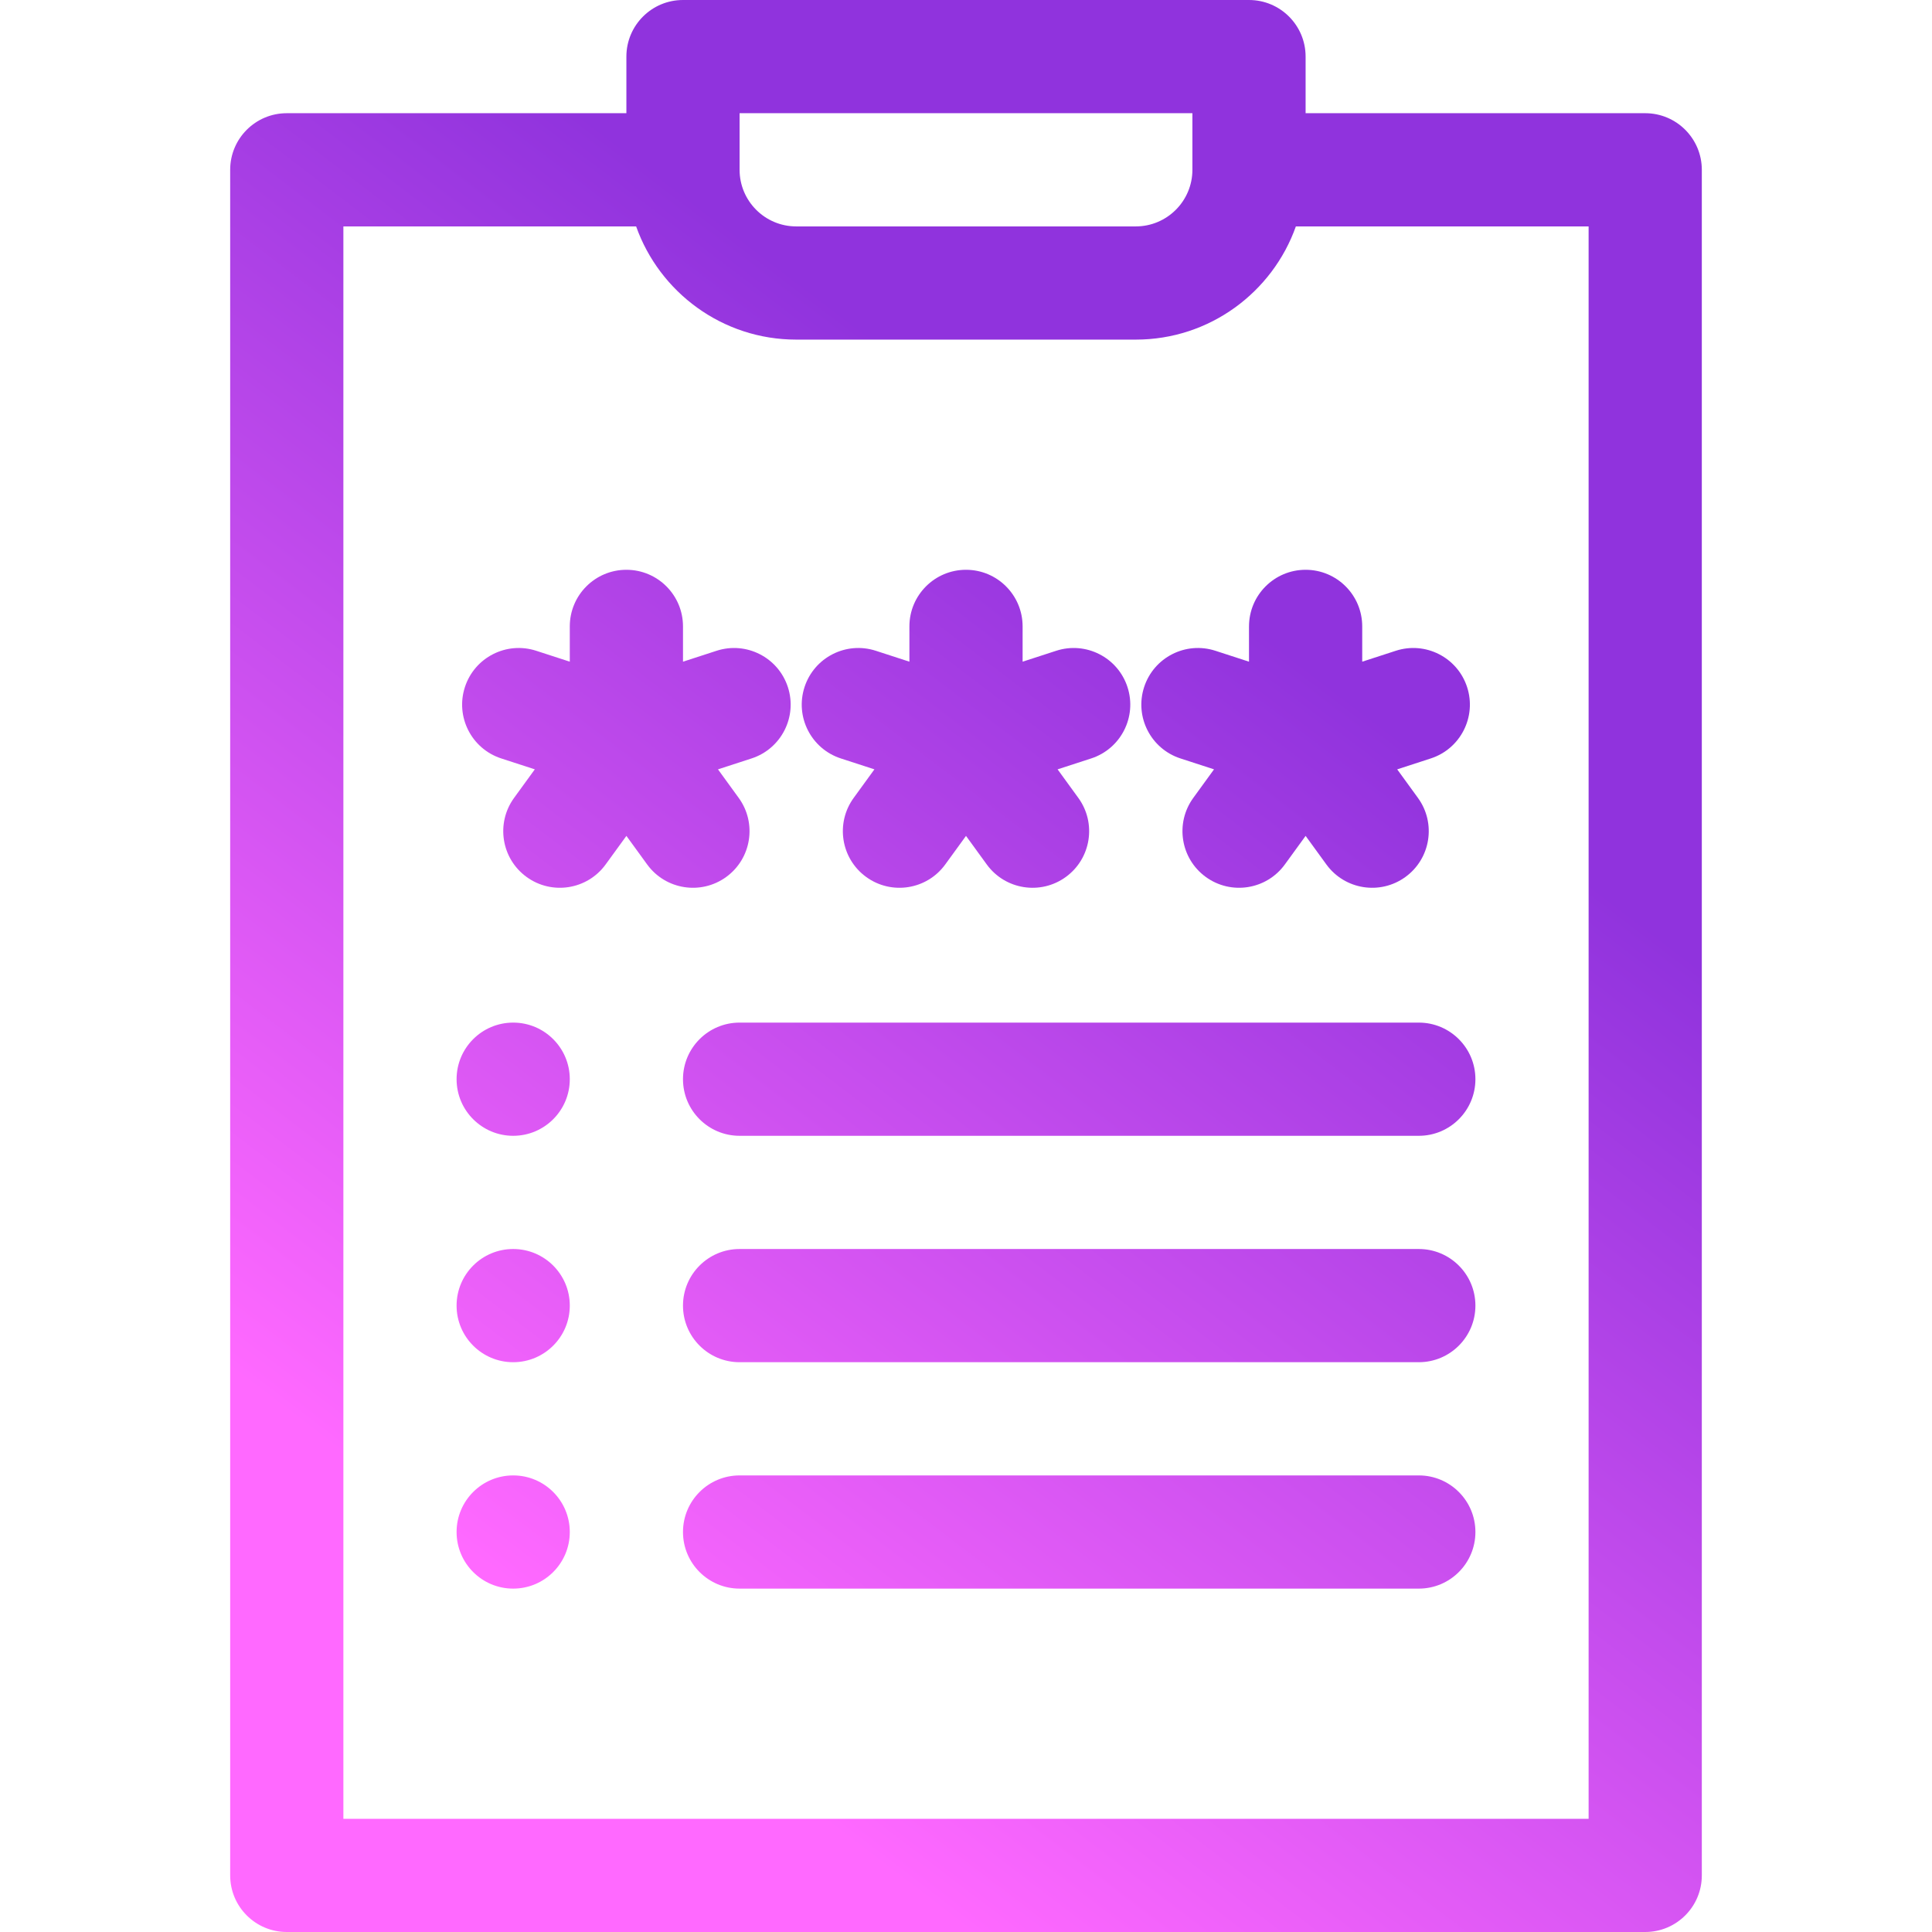 <?xml version="1.0" encoding="UTF-8" standalone="no"?>
<svg
   id="Capa_1"
   enable-background="new 0 0 512 512"
   height="512"
   viewBox="0 0 512 512"
   width="512"
   version="1.1"
   sodipodi:docname="diodon.svg"
   inkscape:version="1.3.2 (091e20ef0f, 2023-11-25, custom)"
   xmlns:inkscape="http://www.inkscape.org/namespaces/inkscape"
   xmlns:sodipodi="http://sodipodi.sourceforge.net/DTD/sodipodi-0.dtd"
   xmlns="http://www.w3.org/2000/svg"
   xmlns:svg="http://www.w3.org/2000/svg">
  <defs
     id="defs3" />
  <sodipodi:namedview
     id="namedview3"
     pagecolor="#505050"
     bordercolor="#ffffff"
     borderopacity="1"
     inkscape:showpageshadow="0"
     inkscape:pageopacity="0"
     inkscape:pagecheckerboard="1"
     inkscape:deskcolor="#505050"
     inkscape:zoom="0.82714844"
     inkscape:cx="238.77214"
     inkscape:cy="277.45927"
     inkscape:current-layer="Capa_1" />
  <linearGradient
     id="SVGID_1_"
     gradientUnits="userSpaceOnUse"
     x1="256"
     x2="451"
     y1="512"
     y2="256">
    <stop
       offset="0"
       id="stop1"
       style="stop-color:#ff69ff;stop-opacity:1;" />
    <stop
       offset="1"
       id="stop2"
       style="stop-color:#9033dd;stop-opacity:1;" />
  </linearGradient>
  <g
     id="g3">
    <g
       id="g2">
      <path
         d="m136 331c-8.284 0-15 6.716-15 15s6.716 15 15 15 15-6.716 15-15-6.716-15-15-15zm0-60c-8.284 0-15 6.716-15 15s6.716 15 15 15 15-6.716 15-15-6.716-15-15-15zm86.833-70.005 8.896 2.891-5.498 7.568c-4.869 6.702-3.384 16.083 3.318 20.952 6.672 4.848 16.061 3.414 20.952-3.318l5.499-7.568 5.499 7.568c4.883 6.722 14.269 8.174 20.952 3.318 6.702-4.87 8.188-14.25 3.318-20.952l-5.498-7.568 8.896-2.891c7.879-2.56 12.19-11.022 9.63-18.901-2.56-7.878-11.017-12.191-18.901-9.63l-8.896 2.89v-9.354c0-8.284-6.716-15-15-15s-15 6.716-15 15v9.354l-8.896-2.891c-7.882-2.563-16.342 1.752-18.901 9.63-2.56 7.88 1.751 16.343 9.63 18.902zm-30.382 31.411c6.702-4.87 8.188-14.25 3.318-20.952l-5.498-7.568 8.896-2.891c7.879-2.56 12.19-11.022 9.63-18.901-2.559-7.878-11.019-12.191-18.901-9.63l-8.896 2.89v-9.354c0-8.284-6.716-15-15-15s-15 6.716-15 15v9.354l-8.896-2.891c-7.882-2.563-16.342 1.752-18.901 9.63-2.56 7.879 1.751 16.341 9.63 18.901l8.896 2.891-5.498 7.568c-4.869 6.702-3.384 16.083 3.318 20.952 6.672 4.848 16.061 3.414 20.952-3.318l5.499-7.567 5.499 7.568c4.883 6.721 14.268 8.173 20.952 3.318zm-56.451 158.594c-8.284 0-15 6.716-15 15s6.716 15 15 15 15-6.716 15-15-6.716-15-15-15zm300-361h-90v-15c0-8.284-6.716-15-15-15h-150c-8.284 0-15 6.716-15 15v15h-90c-8.284 0-15 6.716-15 15v452c0 8.284 6.716 15 15 15h360c8.284 0 15-6.716 15-15v-452c0-8.284-6.716-15-15-15zm-240 0h120v15c0 8.271-6.729 15-15 15h-90c-8.271 0-15-6.729-15-15zm225 452h-330v-422h77.58c6.192 17.458 22.865 30 42.42 30h90c19.555 0 36.228-12.542 42.42-30h77.58zm-45-91h-180c-8.284 0-15 6.716-15 15s6.716 15 15 15h180c8.284 0 15-6.716 15-15s-6.716-15-15-15zm-45-225v9.354l-8.896-2.891c-7.882-2.563-16.342 1.752-18.901 9.63-2.56 7.879 1.751 16.341 9.63 18.901l8.896 2.891-5.498 7.568c-4.869 6.702-3.384 16.083 3.318 20.952 6.672 4.848 16.061 3.414 20.952-3.318l5.499-7.567 5.499 7.568c4.883 6.722 14.269 8.174 20.952 3.318 6.702-4.87 8.188-14.25 3.318-20.952l-5.498-7.568 8.896-2.891c7.879-2.56 12.19-11.022 9.63-18.901-2.56-7.878-11.019-12.191-18.901-9.63l-8.896 2.89v-9.354c0-8.284-6.716-15-15-15s-15 6.716-15 15zm45 105h-180c-8.284 0-15 6.716-15 15s6.716 15 15 15h180c8.284 0 15-6.716 15-15s-6.716-15-15-15zm0 60h-180c-8.284 0-15 6.716-15 15s6.716 15 15 15h180c8.284 0 15-6.716 15-15s-6.716-15-15-15z"
         fill="url(#SVGID_1_)"
         id="path2"
         style="fill:url(#SVGID_1_)" />
    </g>
  </g>
</svg>
